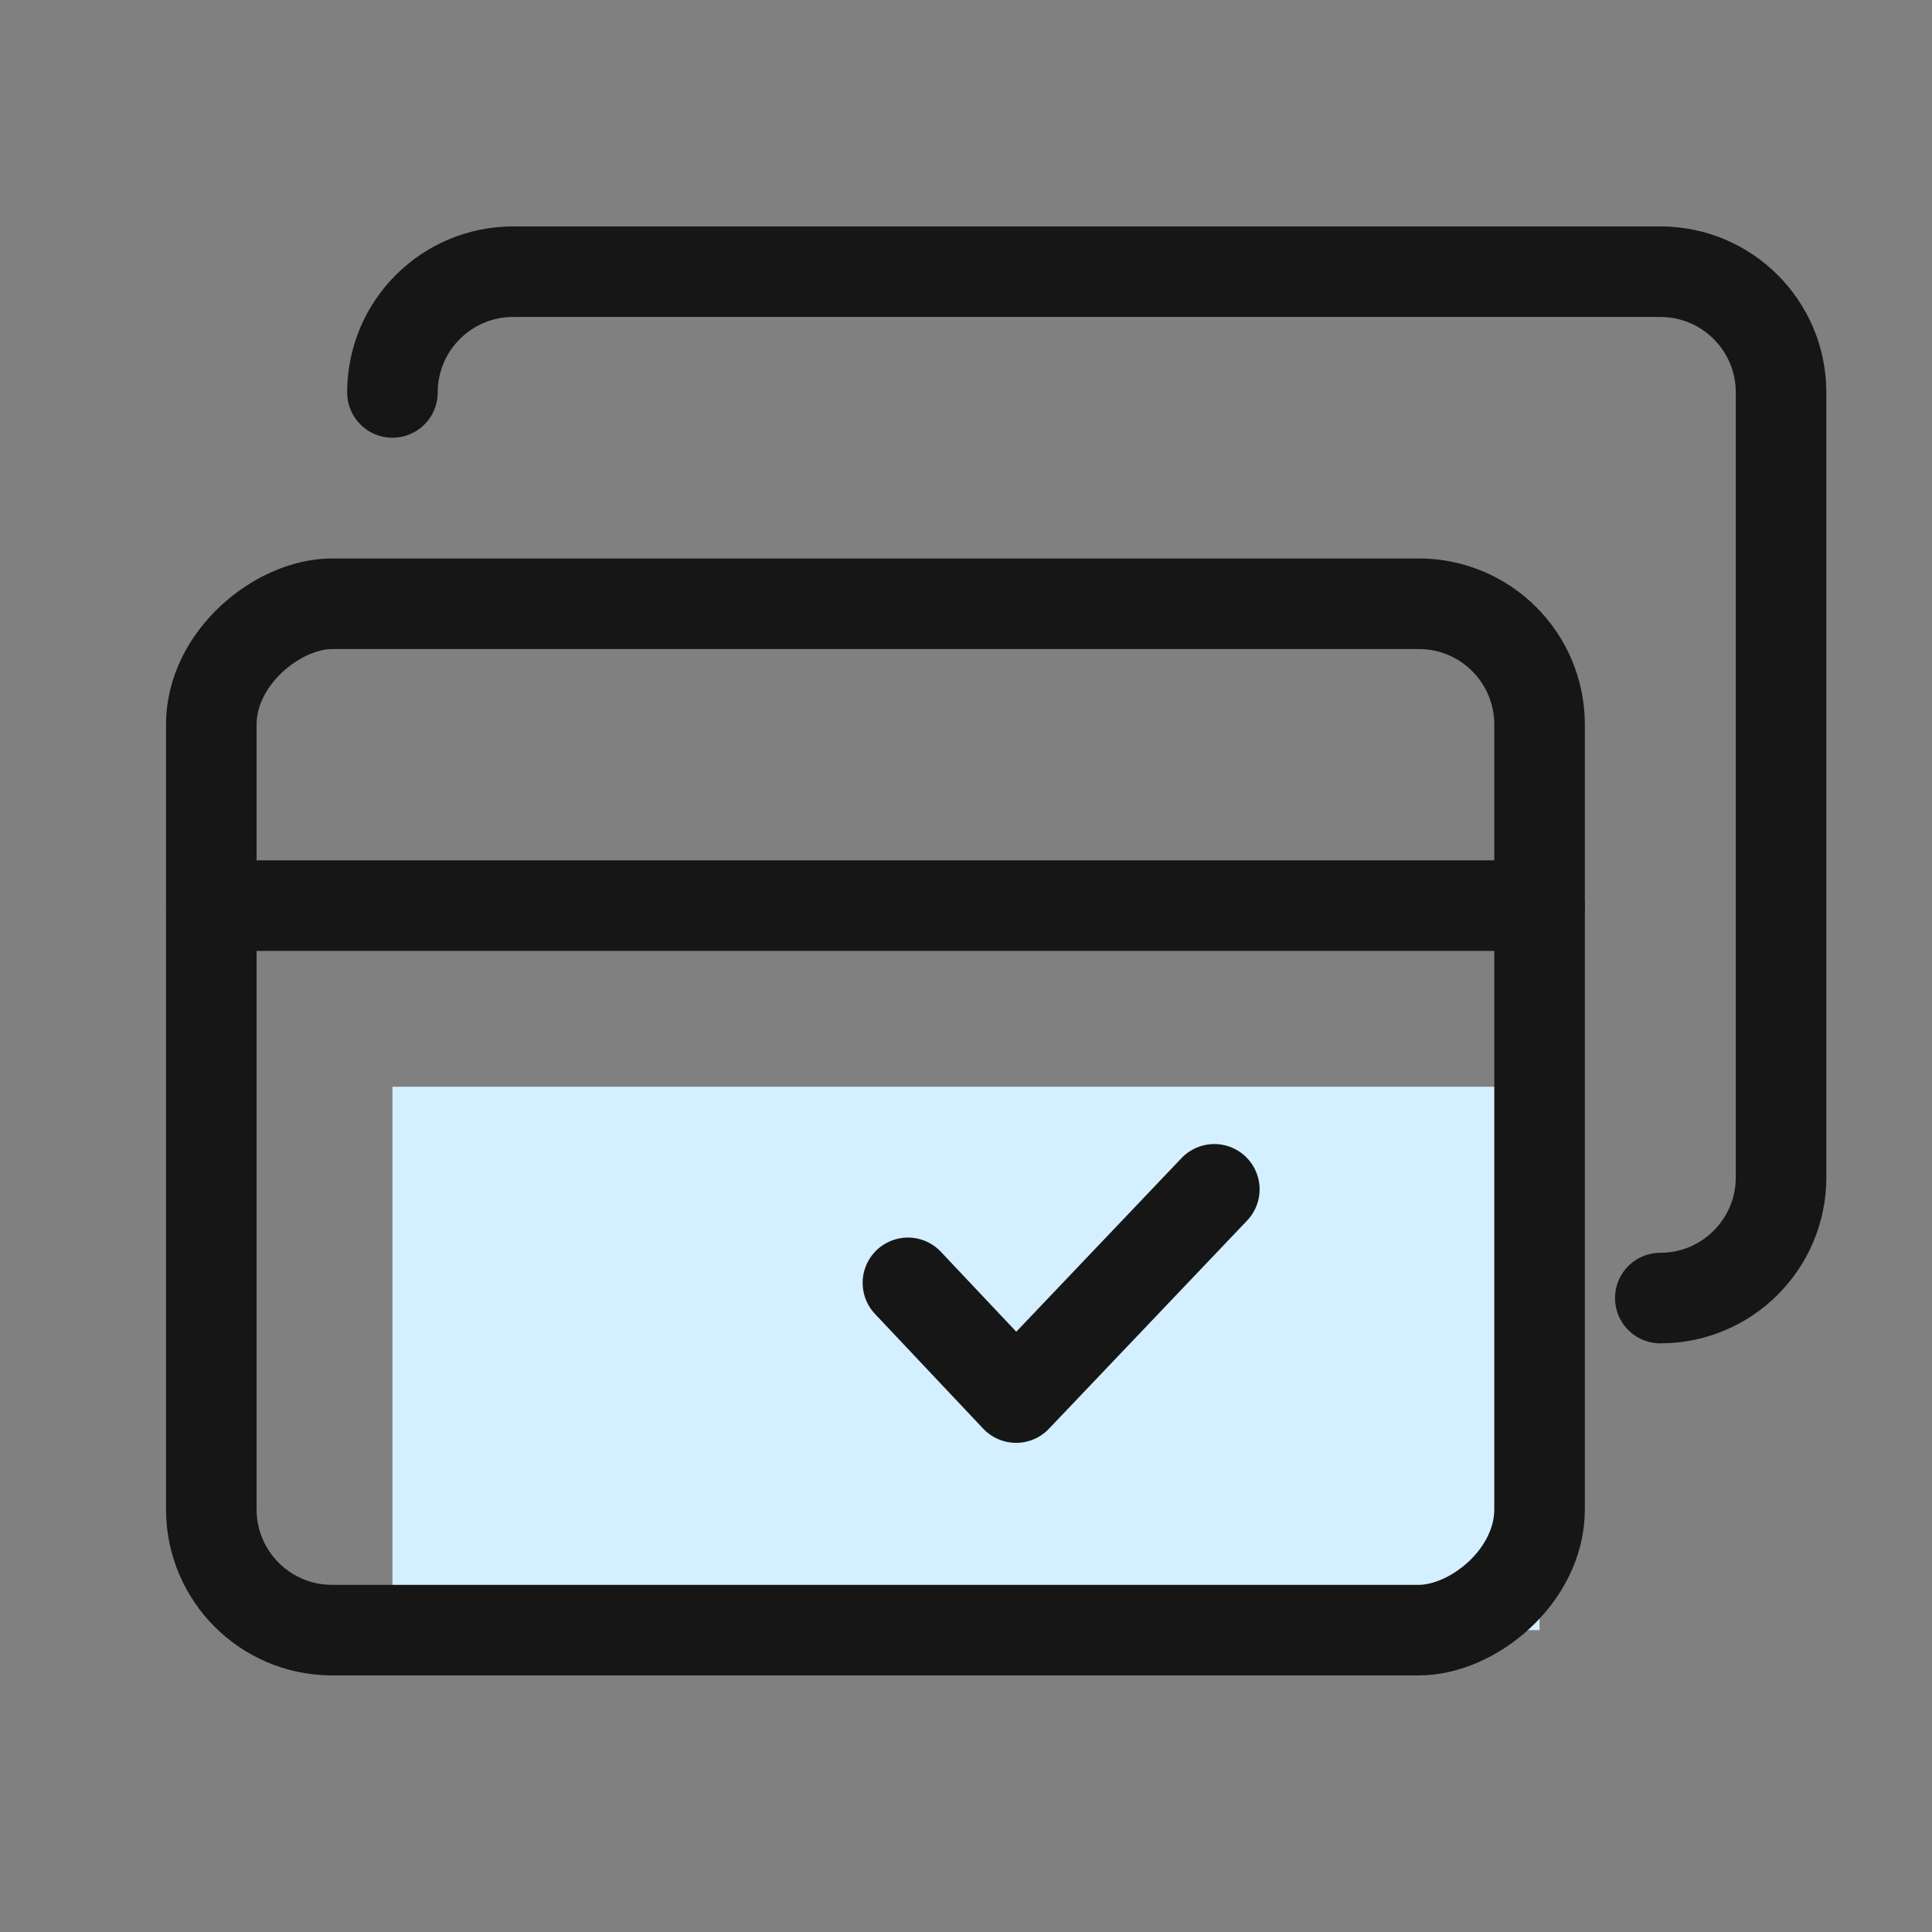 <svg width="32" height="32" viewBox="0 0 32 32" fill="none" xmlns="http://www.w3.org/2000/svg">
<rect x="0" y="0" width="32" height="32" fill="#808080" stroke="none"/>
<path d="M27.5 21.5V21.5C28.605 21.5 29.5 20.605 29.5 19.5L29.5 6.5C29.5 5.395 28.605 4.5 27.5 4.5L8.5 4.5C7.395 4.5 6.5 5.395 6.5 6.5V6.5" stroke="#161616" stroke-width="1.5" stroke-linecap="round"/>
<rect x="6.5" y="18" width="19" height="9" fill="#D4EFFF"/>
<rect x="3.5" y="27" width="17" height="22" rx="2" transform="rotate(-90 3.5 27)" stroke="#161616" stroke-width="1.5"/>
<path d="M15.038 21.248L16.83 23.148L20.113 19.699" stroke="#161616" stroke-width="1.5" stroke-linecap="round" stroke-linejoin="round"/>
<path d="M3.5 15H25.5" stroke="#161616" stroke-width="1.5" stroke-linecap="round"/>
</svg>
